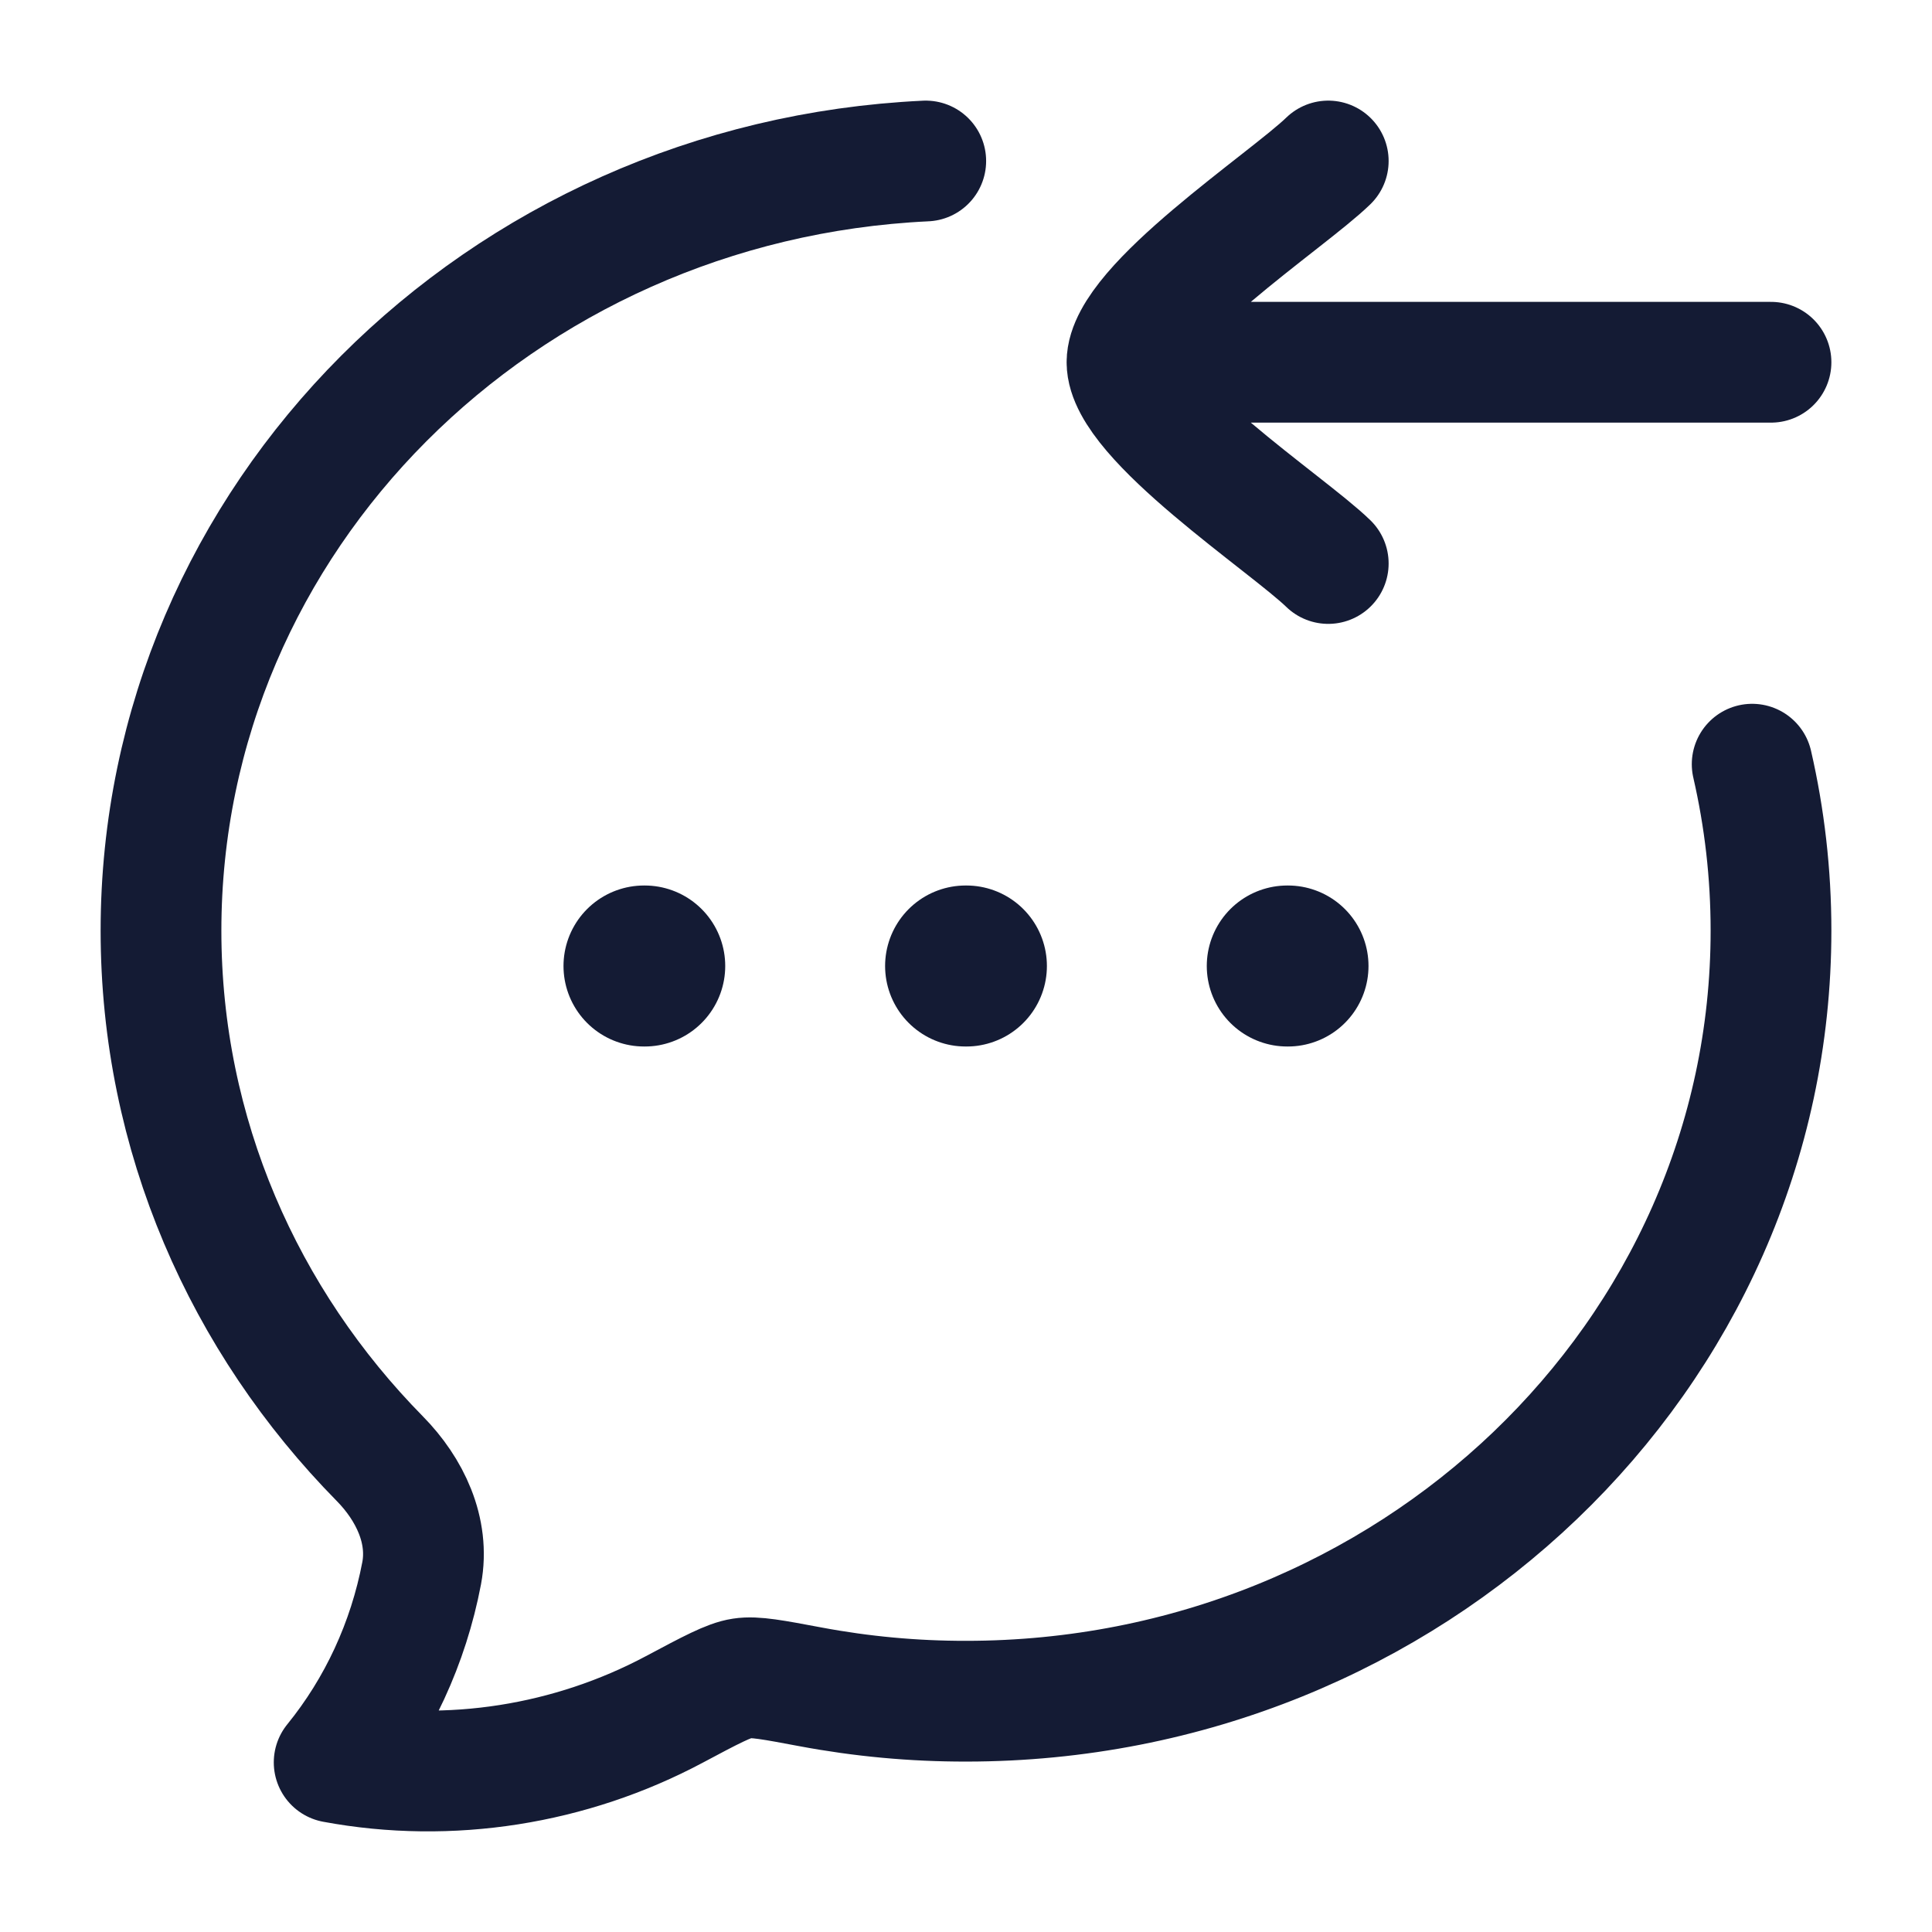 <svg width="24" height="24" viewBox="0 0 24 24" fill="none" xmlns="http://www.w3.org/2000/svg">
<path d="M21.766 9.493C21.919 10.159 22 10.851 22 11.561C22 16.847 17.522 21.133 12 21.133C11.351 21.134 10.703 21.074 10.065 20.954C9.606 20.868 9.377 20.824 9.217 20.849C9.056 20.873 8.829 20.994 8.375 21.236C7.09 21.92 5.592 22.161 4.151 21.893C4.699 21.219 5.073 20.41 5.238 19.543C5.338 19.013 5.09 18.498 4.719 18.121C3.033 16.408 2 14.1 2 11.561C2 6.435 6.21 2.249 11.5 2" stroke="#141B34" stroke-width="1.5" stroke-linecap="round" stroke-linejoin="round"/>
<path d="M14 4.5L22 4.5M14 4.5C14 5.2 15.994 6.508 16.5 7M14 4.5C14 3.8 15.994 2.492 16.5 2" stroke="#141B34" stroke-width="1.5" stroke-linecap="round" stroke-linejoin="round"/>
<path d="M11.995 12H12.005M15.991 12H16M8 12H8.009" stroke="#141B34" stroke-width="2" stroke-linecap="round" stroke-linejoin="round"/>
</svg>
